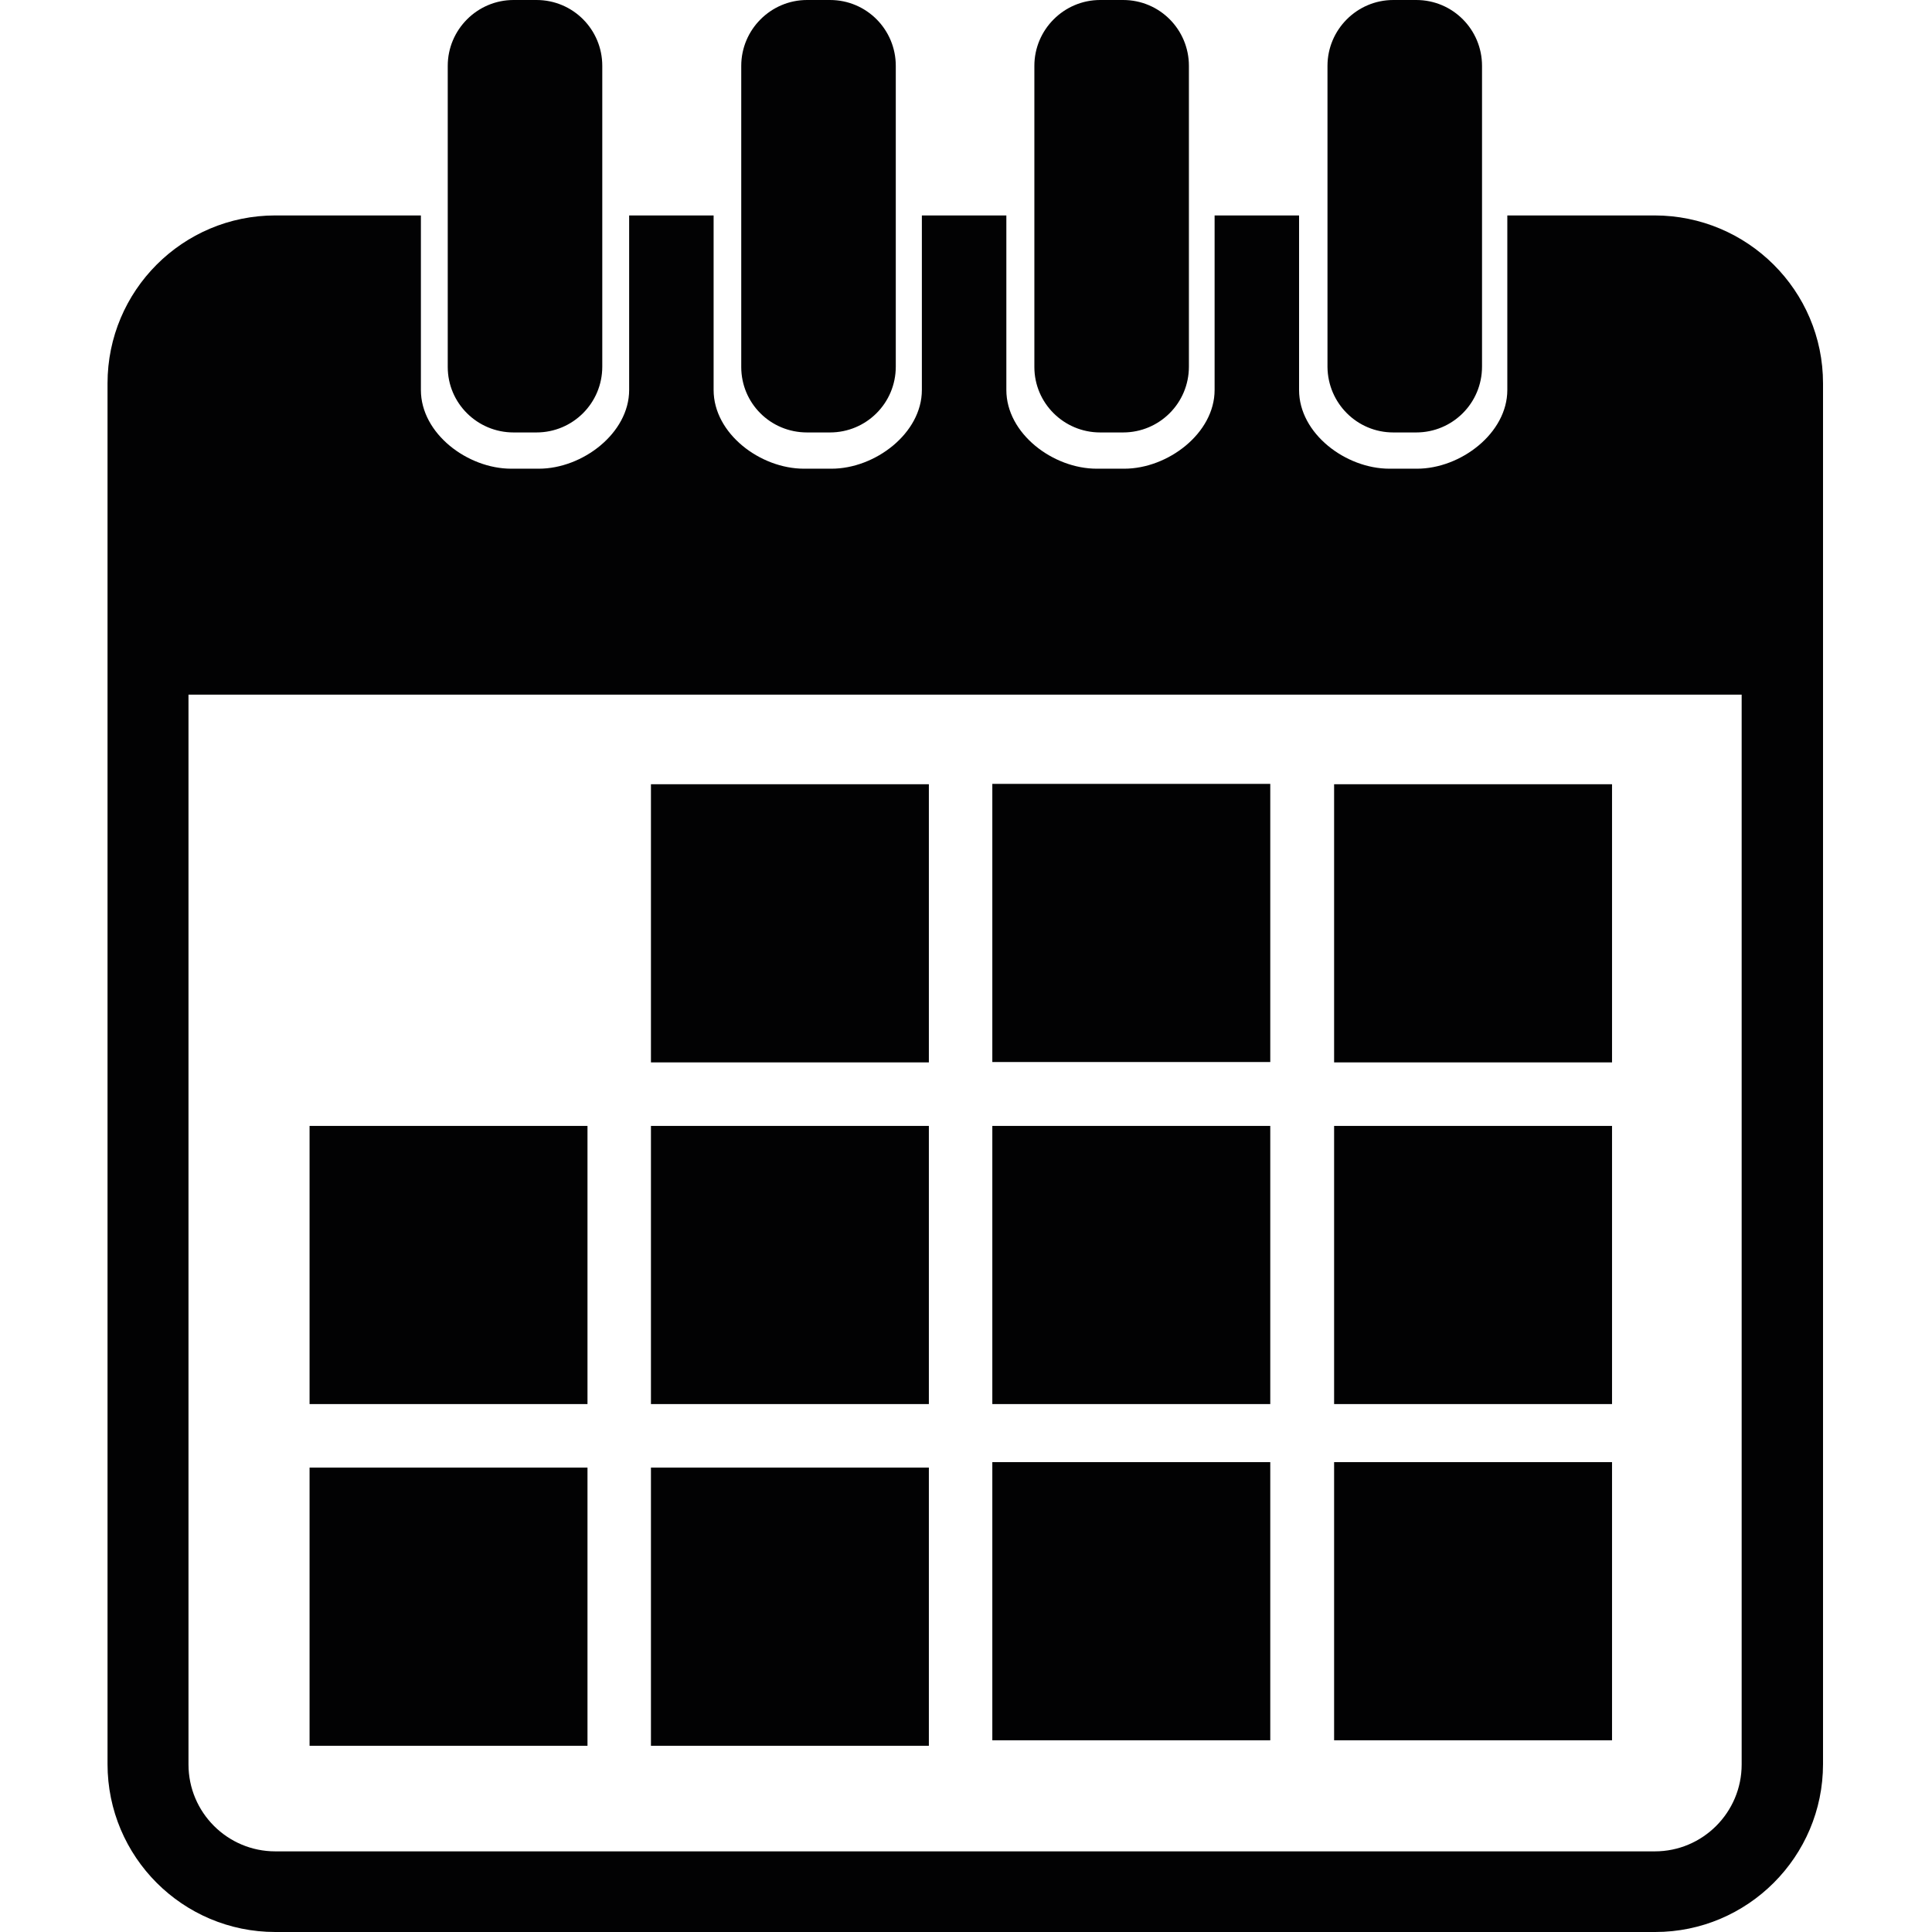 <svg xmlns="http://www.w3.org/2000/svg" xmlns:xlink="http://www.w3.org/1999/xlink" width="500" zoomAndPan="magnify" viewBox="0 0 375 375" height="500" preserveAspectRatio="xMidYMid meet" version="1.2"><defs><clipPath id="32aaad0b5e"><path d="M 20.859 0 L 353.859 0 L 353.859 375 L 20.859 375 Z M 20.859 0 "/></clipPath></defs><g id="5c84706256"><g clip-rule="nonzero" clip-path="url(#32aaad0b5e)"><path style=" stroke:none;fill-rule:nonzero;fill:#020203;fill-opacity:1;" d="M 246.559 206.141 L 192.609 206.141 L 192.609 152.148 L 246.559 152.148 Z M 312.895 218.543 L 258.949 218.543 L 258.949 272.535 L 312.895 272.535 Z M 99.676 83.938 L 104.133 83.938 C 111.16 83.938 116.902 78.266 116.902 71.16 L 116.902 12.781 C 116.902 5.746 111.238 0 104.133 0 L 99.676 0 C 92.648 0 86.906 5.746 86.906 12.781 L 86.906 71.234 C 86.906 78.266 92.648 83.938 99.676 83.938 Z M 312.895 283.801 L 258.949 283.801 L 258.949 337.793 L 312.895 337.793 Z M 270.434 83.938 L 274.891 83.938 C 281.918 83.938 287.66 78.266 287.66 71.16 L 287.66 12.781 C 287.66 5.746 281.992 0 274.891 0 L 270.434 0 C 263.406 0 257.664 5.746 257.664 12.781 L 257.664 71.234 C 257.738 78.266 263.406 83.938 270.434 83.938 Z M 156.645 83.938 L 161.105 83.938 C 168.129 83.938 173.871 78.266 173.871 71.16 L 173.871 12.781 C 173.871 5.746 168.207 0 161.105 0 L 156.645 0 C 149.617 0 143.875 5.746 143.875 12.781 L 143.875 71.234 C 143.875 78.266 149.543 83.938 156.645 83.938 Z M 213.539 83.938 L 217.996 83.938 C 225.023 83.938 230.766 78.266 230.766 71.16 L 230.766 12.781 C 230.766 5.746 225.102 0 217.996 0 L 213.539 0 C 206.512 0 200.77 5.746 200.77 12.781 L 200.77 71.234 C 200.77 78.266 206.512 83.938 213.539 83.938 Z M 312.895 152.223 L 258.949 152.223 L 258.949 206.215 L 312.895 206.215 Z M 113.957 218.543 L 60.086 218.543 L 60.086 272.535 L 114.031 272.535 L 114.031 218.543 Z M 113.957 284.859 L 60.086 284.859 L 60.086 338.855 L 114.031 338.855 L 114.031 284.859 Z M 353.848 74.41 L 353.848 342.406 C 353.848 360.406 339.191 375 321.281 375 L 53.438 375 C 35.453 375 20.871 360.406 20.871 342.406 L 20.871 74.41 C 20.871 56.414 35.453 41.816 53.438 41.816 L 81.695 41.816 L 81.695 75.695 C 81.695 84.164 90.762 90.973 99.223 90.973 L 104.586 90.973 C 113.051 90.973 122.117 84.09 122.117 75.695 L 122.117 41.816 L 138.512 41.816 L 138.512 75.695 C 138.512 84.164 147.578 90.973 156.043 90.973 L 161.406 90.973 C 169.867 90.973 178.934 84.09 178.934 75.695 L 178.934 41.816 L 195.332 41.816 L 195.332 75.695 C 195.332 84.164 204.398 90.973 212.859 90.973 L 218.223 90.973 C 226.688 90.973 235.754 84.09 235.754 75.695 L 235.754 41.816 L 252.148 41.816 L 252.148 75.695 C 252.148 84.164 261.215 90.973 269.68 90.973 L 275.043 90.973 C 283.504 90.973 292.57 84.09 292.57 75.695 L 292.57 41.816 L 321.133 41.816 C 339.191 41.816 353.848 56.414 353.848 74.41 Z M 338.055 134.832 L 36.586 134.832 L 36.586 342.484 C 36.586 351.785 44.141 359.348 53.438 359.348 L 321.207 359.348 C 330.5 359.348 338.055 351.785 338.055 342.484 Z M 180.293 284.859 L 126.348 284.859 L 126.348 338.855 L 180.293 338.855 Z M 246.559 218.543 L 192.609 218.543 L 192.609 272.535 L 246.559 272.535 Z M 246.559 283.801 L 192.609 283.801 L 192.609 337.793 L 246.559 337.793 Z M 180.293 152.223 L 126.348 152.223 L 126.348 206.215 L 180.293 206.215 Z M 180.293 218.543 L 126.348 218.543 L 126.348 272.535 L 180.293 272.535 Z M 180.293 218.543 "/></g></g></svg>
